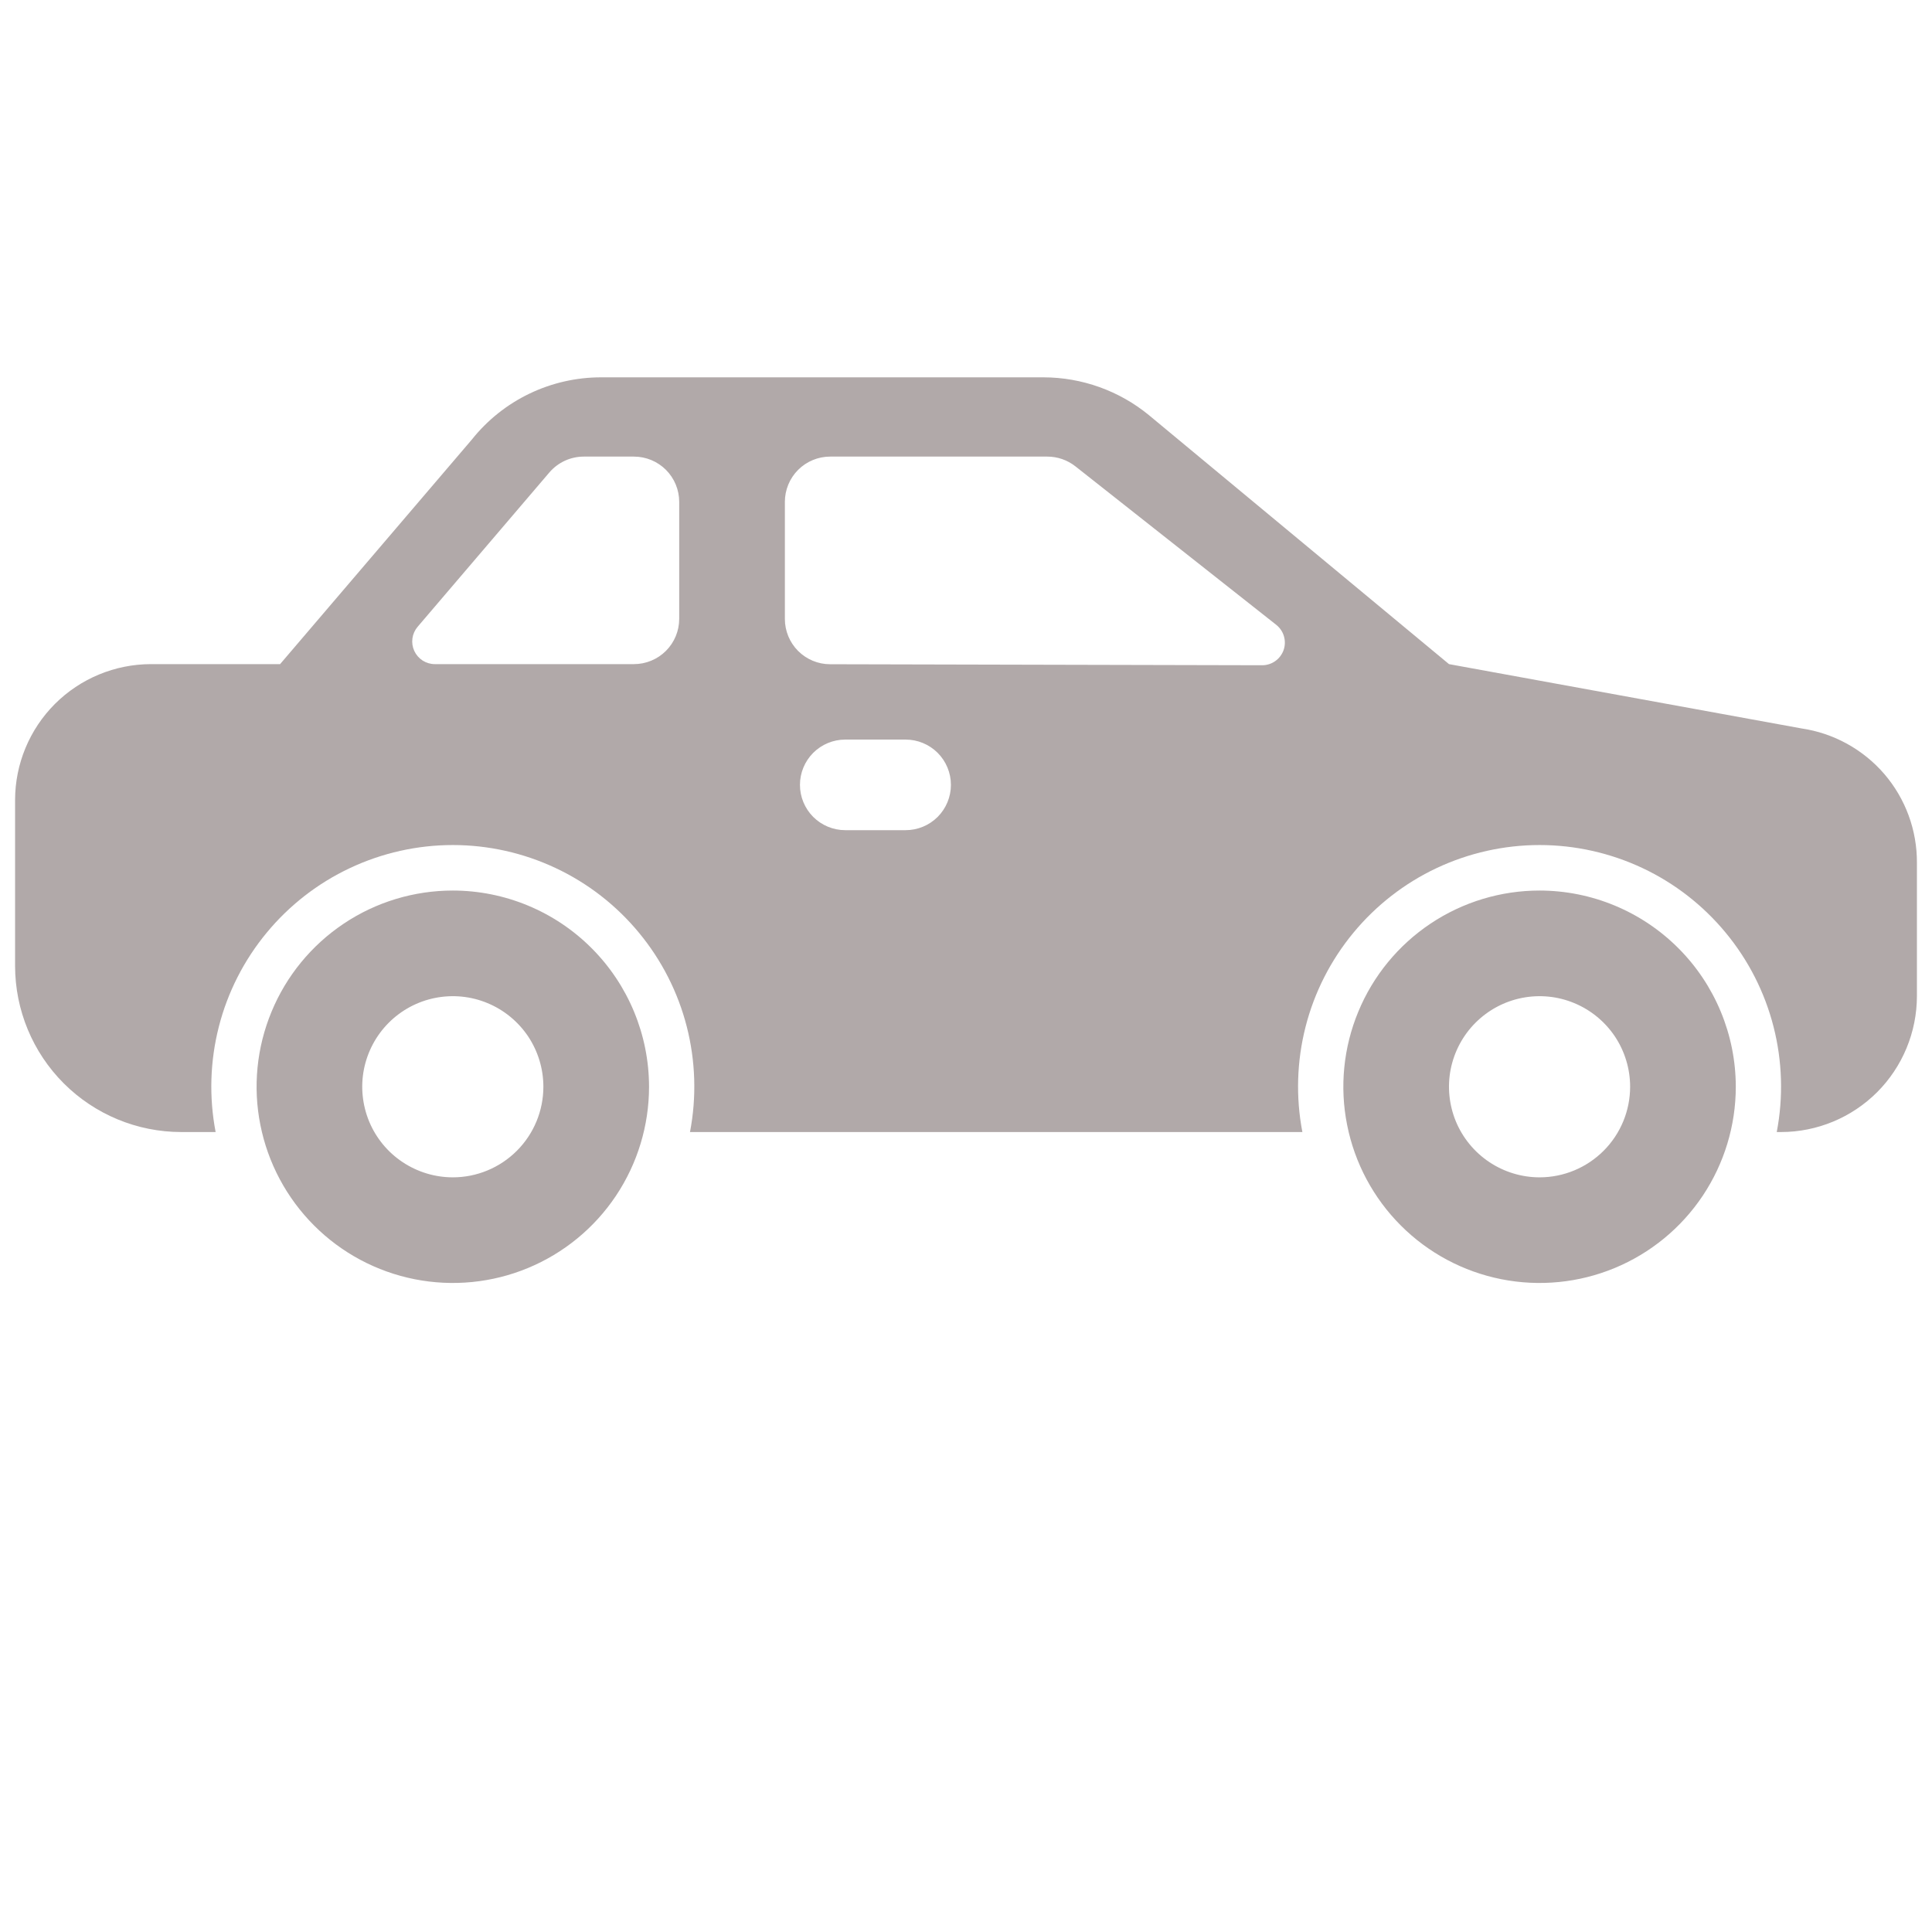<svg width="36" height="36" viewBox="0 0 36 36" fill="none" xmlns="http://www.w3.org/2000/svg">
<path d="M8.438 16.594C7.714 16.594 7.007 16.808 6.406 17.21C5.805 17.612 5.336 18.183 5.06 18.851C4.783 19.519 4.71 20.254 4.852 20.963C4.993 21.672 5.341 22.324 5.852 22.835C6.363 23.347 7.015 23.695 7.724 23.836C8.433 23.977 9.169 23.905 9.837 23.628C10.505 23.351 11.076 22.883 11.478 22.281C11.879 21.68 12.094 20.973 12.094 20.25C12.093 19.281 11.707 18.351 11.022 17.666C10.336 16.98 9.407 16.595 8.438 16.594ZM8.438 21.938C8.104 21.938 7.777 21.838 7.5 21.653C7.222 21.468 7.006 21.204 6.878 20.896C6.751 20.587 6.717 20.248 6.782 19.921C6.848 19.593 7.008 19.293 7.244 19.057C7.48 18.821 7.781 18.66 8.108 18.595C8.436 18.53 8.775 18.563 9.083 18.691C9.392 18.819 9.655 19.035 9.841 19.312C10.026 19.59 10.125 19.916 10.125 20.25C10.125 20.698 9.947 21.127 9.631 21.443C9.314 21.76 8.885 21.938 8.438 21.938Z" fill="#B1A9A9"/>
<path d="M28.688 16.594C27.964 16.594 27.258 16.808 26.656 17.21C26.055 17.612 25.586 18.183 25.31 18.851C25.033 19.519 24.96 20.254 25.102 20.963C25.243 21.672 25.591 22.324 26.102 22.835C26.613 23.347 27.265 23.695 27.974 23.836C28.683 23.977 29.419 23.905 30.087 23.628C30.755 23.351 31.326 22.883 31.728 22.281C32.129 21.68 32.344 20.973 32.344 20.25C32.343 19.281 31.957 18.351 31.272 17.666C30.586 16.98 29.657 16.595 28.688 16.594ZM28.688 21.938C28.354 21.938 28.027 21.838 27.75 21.653C27.473 21.468 27.256 21.204 27.128 20.896C27.001 20.587 26.967 20.248 27.032 19.921C27.098 19.593 27.258 19.293 27.494 19.057C27.73 18.821 28.031 18.66 28.358 18.595C28.686 18.53 29.025 18.563 29.333 18.691C29.642 18.819 29.905 19.035 30.091 19.312C30.276 19.59 30.375 19.916 30.375 20.25C30.375 20.698 30.197 21.127 29.881 21.443C29.564 21.76 29.135 21.938 28.688 21.938Z" fill="#B1A9A9"/>
<path d="M33.567 13.573L27 12.375L21.409 7.736C20.855 7.281 20.16 7.032 19.443 7.031H11.206C10.742 7.03 10.284 7.134 9.865 7.335C9.447 7.536 9.08 7.829 8.791 8.192L5.219 12.375H2.812C2.141 12.376 1.498 12.643 1.023 13.117C0.549 13.592 0.282 14.235 0.281 14.906V18C0.282 18.82 0.608 19.607 1.188 20.187C1.768 20.767 2.555 21.093 3.375 21.094H4.018C3.893 20.443 3.914 19.772 4.078 19.13C4.242 18.488 4.547 17.89 4.969 17.38C5.391 16.869 5.921 16.457 6.521 16.175C7.12 15.893 7.775 15.746 8.438 15.746C9.1 15.746 9.755 15.893 10.354 16.175C10.954 16.457 11.484 16.869 11.906 17.38C12.328 17.89 12.633 18.488 12.797 19.13C12.961 19.772 12.982 20.443 12.857 21.094H24.268C24.143 20.443 24.164 19.772 24.328 19.13C24.492 18.488 24.797 17.89 25.219 17.38C25.641 16.869 26.171 16.457 26.77 16.175C27.37 15.893 28.025 15.746 28.688 15.746C29.35 15.746 30.005 15.893 30.605 16.175C31.204 16.457 31.734 16.869 32.156 17.38C32.578 17.89 32.883 18.488 33.047 19.13C33.211 19.772 33.232 20.443 33.107 21.094H33.188C33.859 21.093 34.502 20.826 34.977 20.352C35.451 19.877 35.718 19.234 35.719 18.562V16.076C35.722 15.469 35.506 14.882 35.111 14.422C34.715 13.963 34.167 13.661 33.567 13.573ZM12.656 11.531C12.656 11.755 12.567 11.97 12.409 12.128C12.251 12.286 12.036 12.375 11.812 12.375H8.103C8.023 12.375 7.944 12.352 7.876 12.309C7.808 12.265 7.754 12.203 7.72 12.13C7.686 12.056 7.674 11.975 7.685 11.895C7.696 11.815 7.73 11.74 7.782 11.679L10.237 8.803C10.317 8.71 10.415 8.636 10.526 8.585C10.637 8.534 10.757 8.508 10.879 8.508H11.812C12.036 8.508 12.251 8.597 12.409 8.755C12.567 8.913 12.656 9.128 12.656 9.352V11.531ZM16.875 15.469H15.75C15.526 15.469 15.312 15.38 15.153 15.222C14.995 15.063 14.906 14.849 14.906 14.625C14.906 14.401 14.995 14.187 15.153 14.028C15.312 13.87 15.526 13.781 15.75 13.781H16.875C17.099 13.781 17.313 13.87 17.472 14.028C17.63 14.187 17.719 14.401 17.719 14.625C17.719 14.849 17.63 15.063 17.472 15.222C17.313 15.38 17.099 15.469 16.875 15.469ZM23.518 12.396L15.467 12.377C15.243 12.377 15.029 12.287 14.871 12.129C14.714 11.971 14.625 11.757 14.625 11.533V9.352C14.625 9.128 14.714 8.913 14.872 8.755C15.03 8.597 15.245 8.508 15.469 8.508H19.515C19.705 8.508 19.889 8.572 20.038 8.689L23.78 11.642C23.849 11.697 23.9 11.771 23.924 11.855C23.949 11.94 23.947 12.03 23.918 12.113C23.889 12.195 23.835 12.267 23.763 12.318C23.692 12.369 23.606 12.396 23.518 12.396Z" fill="#B1A9A9"/>
</svg>
